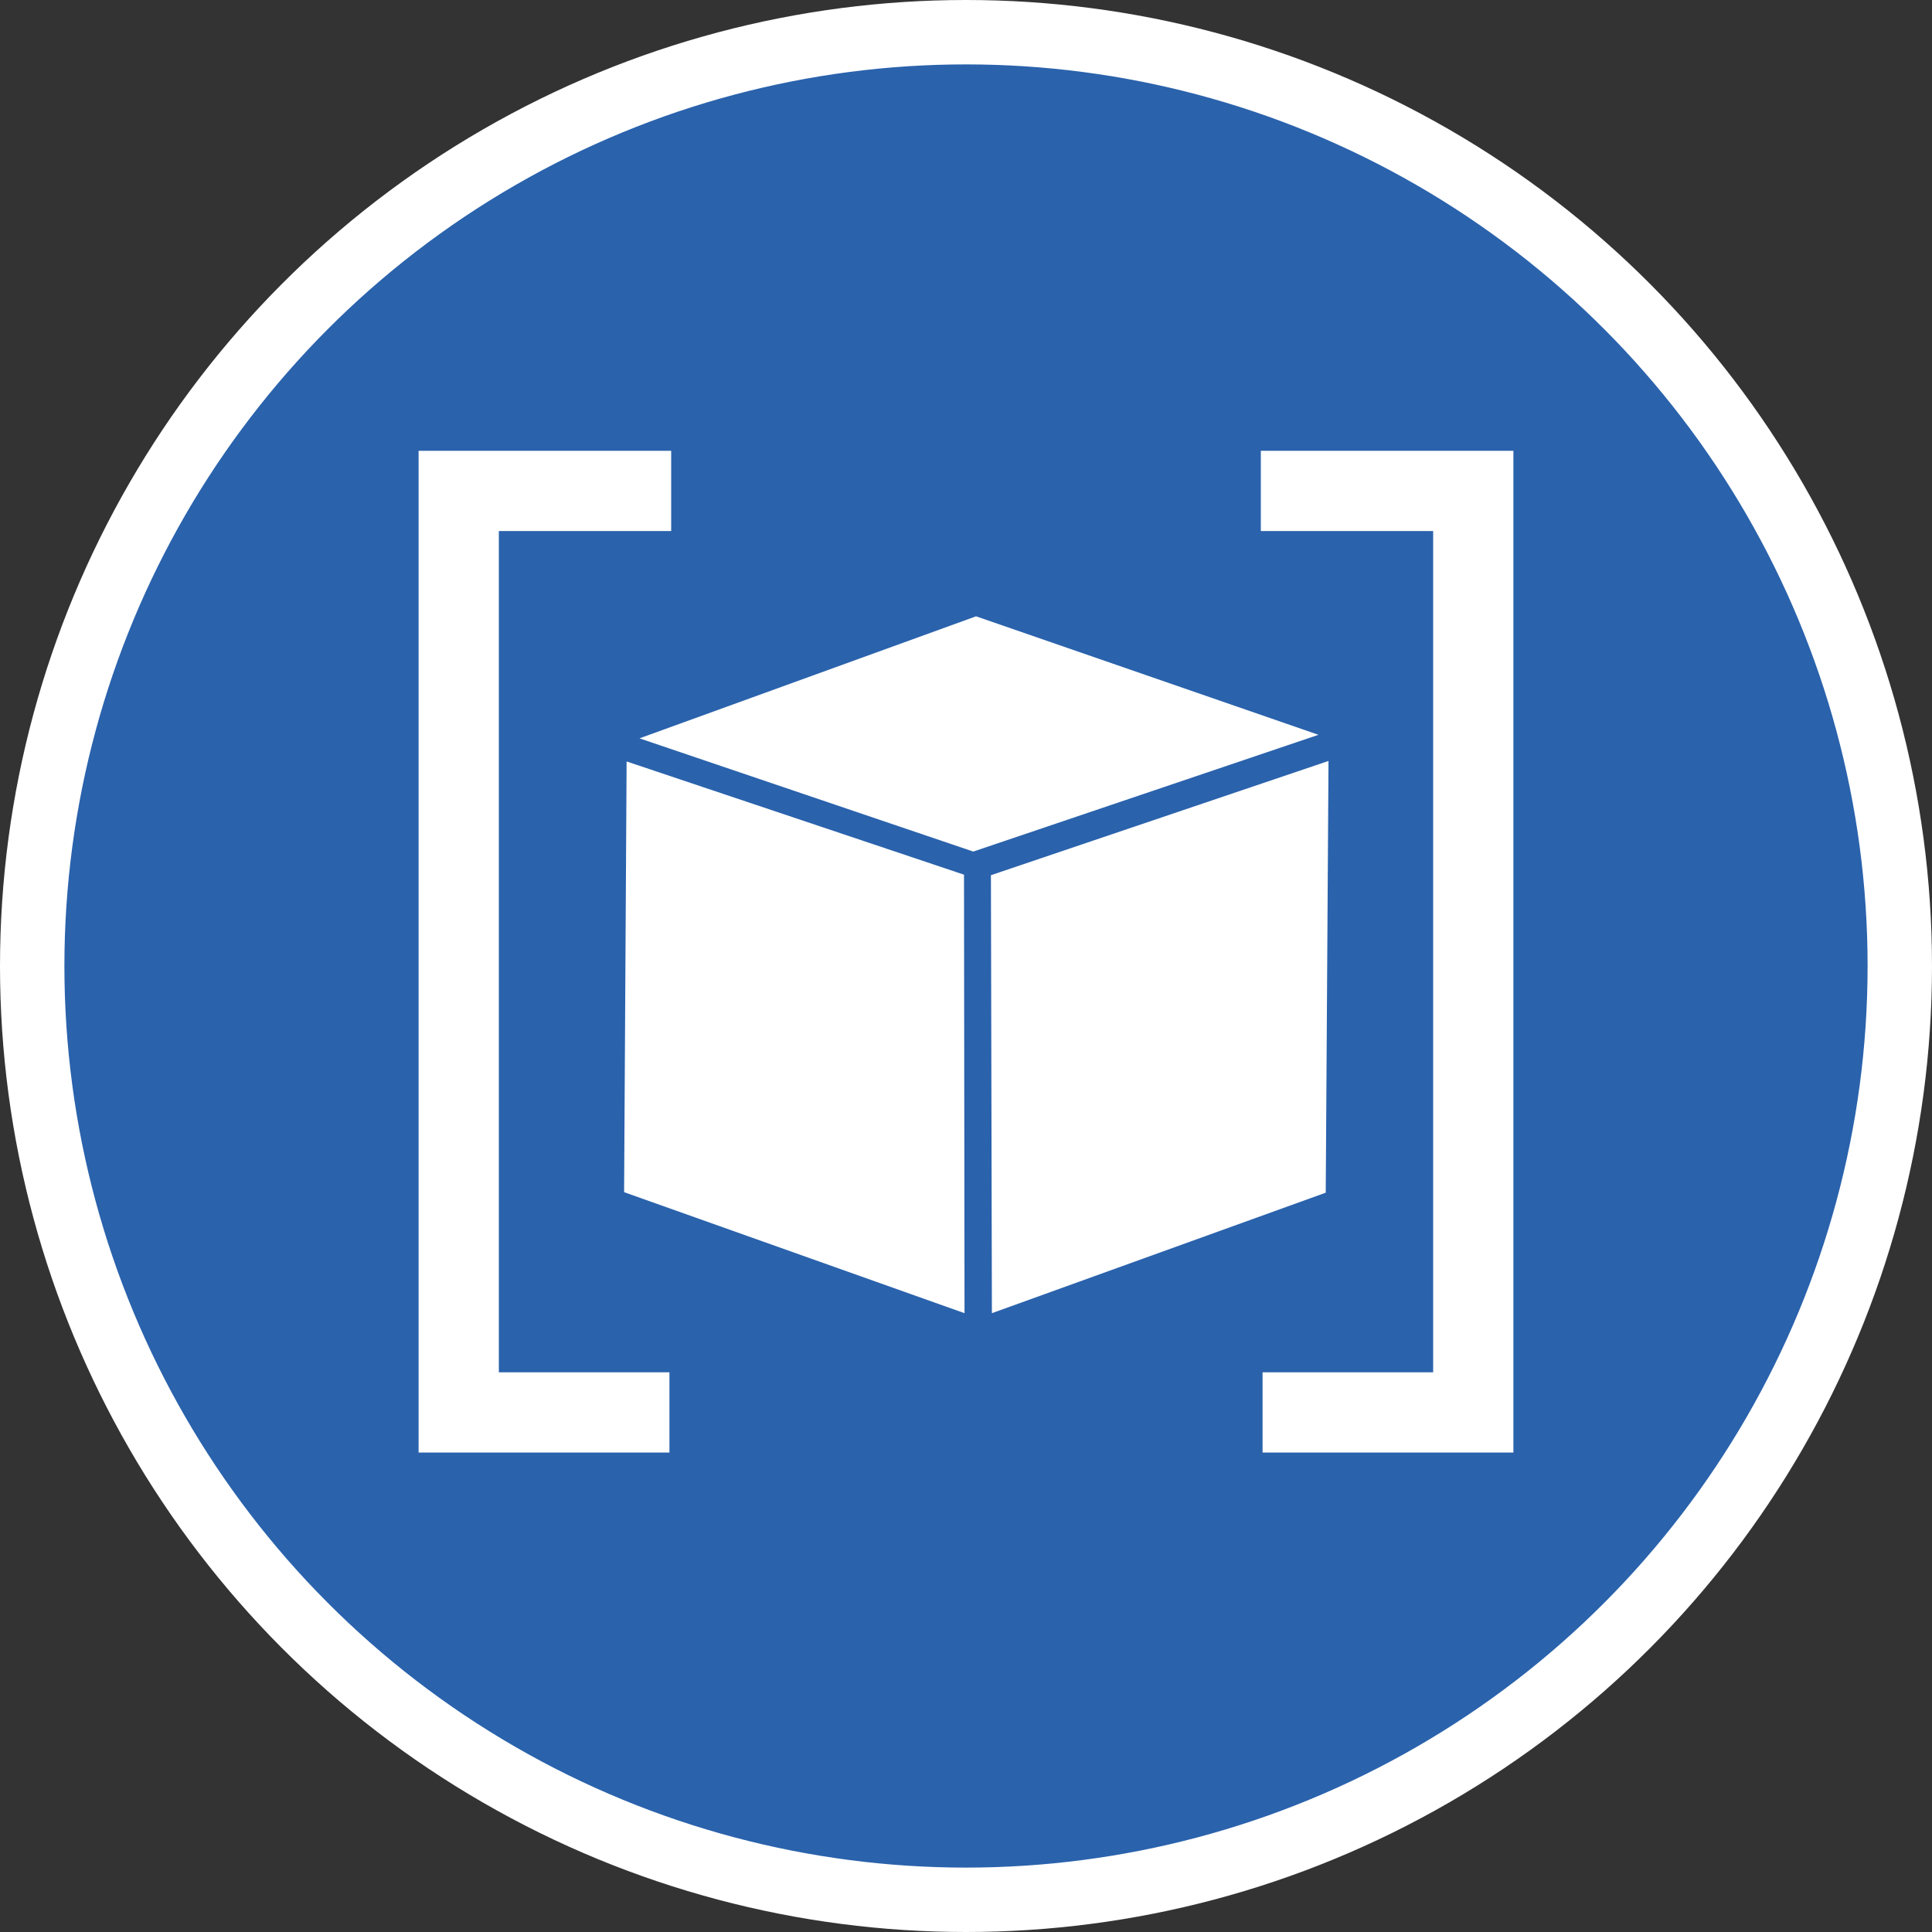 <?xml version="1.0" encoding="UTF-8" standalone="no"?>
<!-- Created with Inkscape (http://www.inkscape.org/) -->

<svg
   xmlns:dc="http://purl.org/dc/elements/1.1/"
   xmlns:cc="http://creativecommons.org/ns#"
   xmlns:rdf="http://www.w3.org/1999/02/22-rdf-syntax-ns#"
   xmlns:svg="http://www.w3.org/2000/svg"
   xmlns="http://www.w3.org/2000/svg"
   xmlns:xlink="http://www.w3.org/1999/xlink"
   xmlns:sodipodi="http://sodipodi.sourceforge.net/DTD/sodipodi-0.dtd"
   xmlns:inkscape="http://www.inkscape.org/namespaces/inkscape"
   width="30px"
   height="30px"
   version="1.1"
   id="svg8"
   inkscape:version="0.92.4 5da689c313, 2019-01-14"
   sodipodi:docname="container.svg">
  <rect width="100%" height="100%" fill="#333333" stroke="none"/>
  <defs
     id="defs2" />
  <sodipodi:namedview
     id="base"
     pagecolor="#ffffff"
     bordercolor="#666666"
     borderopacity="1.0"
     inkscape:pageopacity="0.0"
     inkscape:pageshadow="2"
     inkscape:zoom="13.049334"
     inkscape:cx="18.679046"
     inkscape:cy="12.165829"
     inkscape:document-units="px"
     inkscape:current-layer="layer1"
     showgrid="false"
     inkscape:snap-page="false"
     units="px"
     inkscape:window-width="1884"
     inkscape:window-height="1061"
     inkscape:window-x="0"
     inkscape:window-y="0"
     inkscape:window-maximized="1"
     fit-margin-top="0"
     fit-margin-left="0"
     fit-margin-right="0"
     fit-margin-bottom="0" />
    <circle
       style="color:#000000;clip-rule:nonzero;display:inline;overflow:visible;visibility:visible;opacity:1;isolation:auto;mix-blend-mode:normal;color-interpolation:sRGB;color-interpolation-filters:linearRGB;solid-color:#000000;solid-opacity:1;vector-effect:none;fill:#2a62ac;fill-opacity:1;fill-rule:evenodd;stroke:#ffffff;stroke-width:1;stroke-linecap:butt;stroke-linejoin:miter;stroke-miterlimit:4;stroke-dasharray:none;stroke-dashoffset:0;stroke-opacity:1;marker:none;color-rendering:auto;image-rendering:auto;shape-rendering:auto;text-rendering:auto;enable-background:accumulate"
       id="path815"
       cx="15"
       cy="15"
       r="14.5" />
<g transform="translate(6.5,7.0)"><path fill-rule="nonzero" fill="#FFFFFF" fill-opacity="1" d="M 8.477 13.391 L 3.191 11.512 L 3.23 4.824 L 8.469 6.582 Z M 8.477 13.391 "/>
<path fill-rule="nonzero" fill="#FFFFFF" fill-opacity="1" d="M 8.902 13.391 L 8.887 6.59 L 14.129 4.816 L 14.086 11.52 Z M 8.902 13.391 "/>
<path fill-rule="nonzero" fill="#FFFFFF" fill-opacity="1" d="M 8.656 2.57 L 13.973 4.41 L 8.613 6.223 L 3.43 4.465 Z M 8.656 2.57 "/>
<path fill-rule="nonzero" fill="#FFFFFF" fill-opacity="1" d="M 3.895 15.555 L 0 15.555 L 0 0 L 3.922 0 L 3.922 1.246 L 1.246 1.246 L 1.246 14.309 L 3.895 14.309 Z M 3.895 15.555 "/>
<path fill-rule="nonzero" fill="#FFFFFF" fill-opacity="1" d="M 17 15.555 L 13.105 15.555 L 13.105 14.309 L 15.754 14.309 L 15.754 1.246 L 13.078 1.246 L 13.078 0 L 17 0 Z M 17 15.555 "/>
</g>
</svg>
